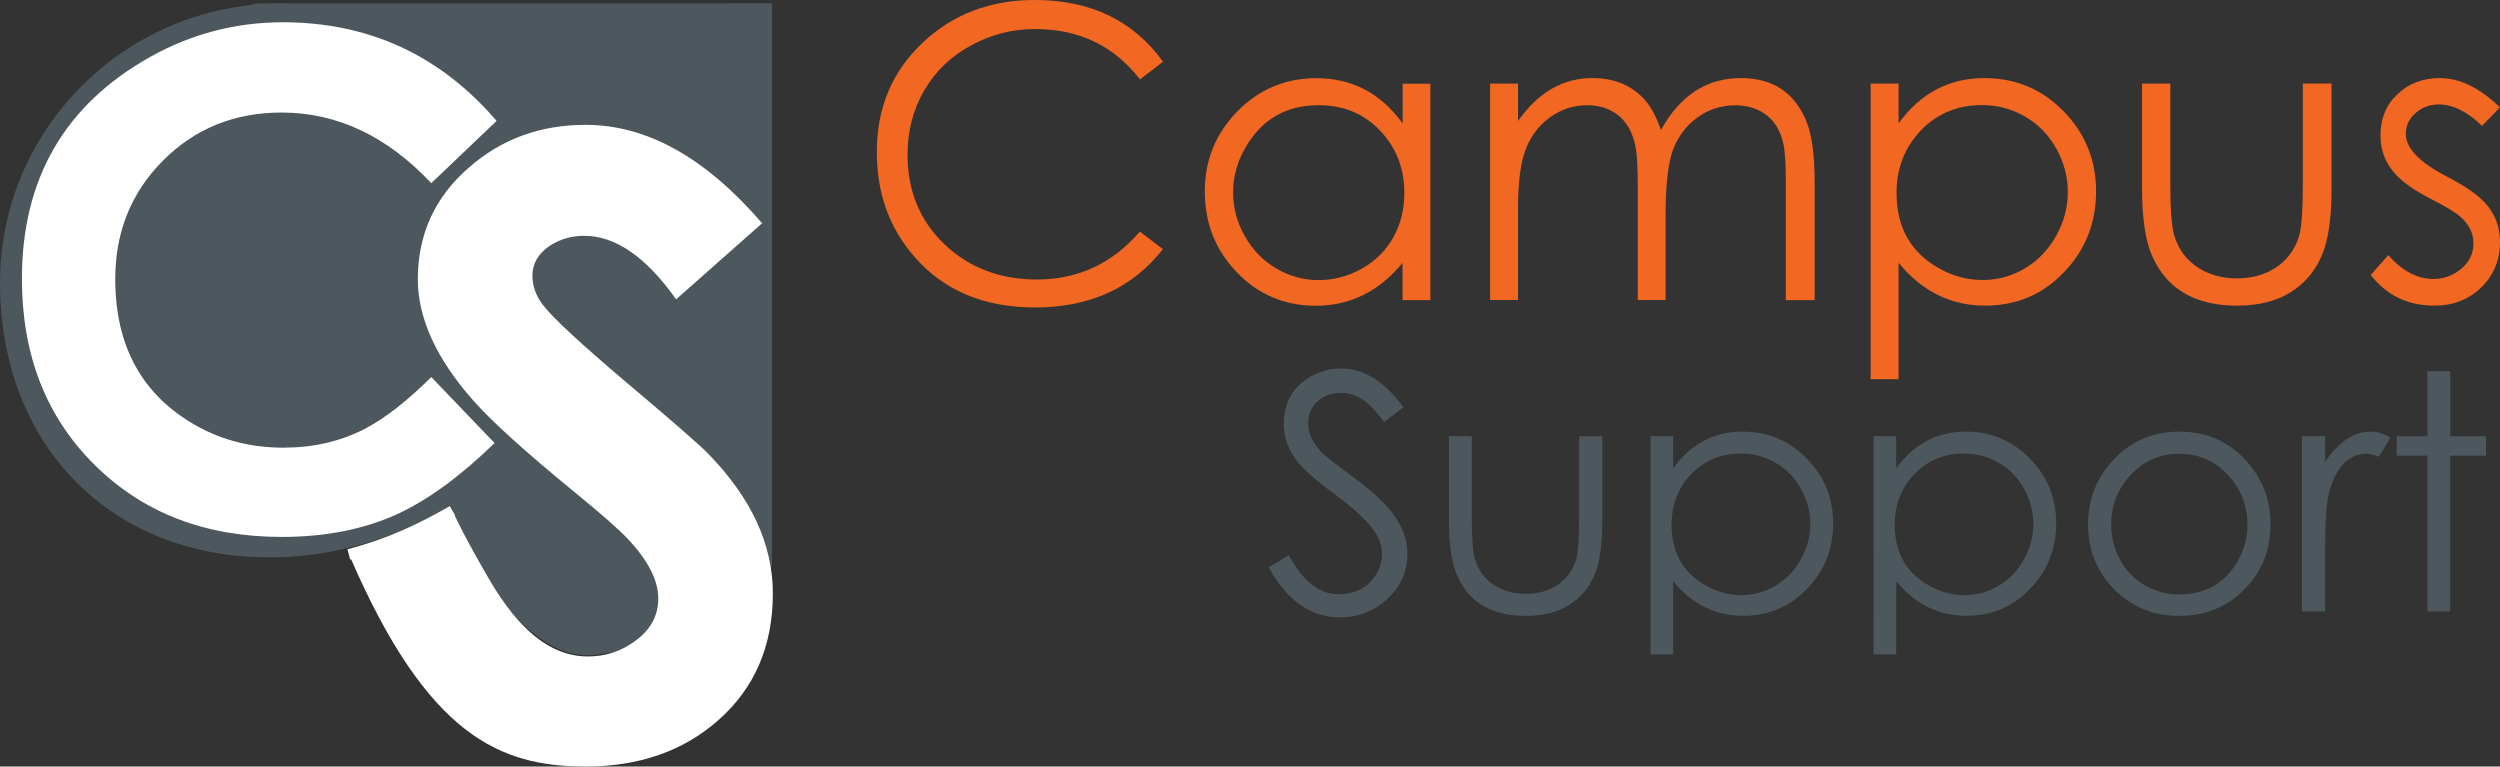 <?xml version="1.0" encoding="utf-8"?>
<!-- Generator: Adobe Illustrator 15.1.0, SVG Export Plug-In . SVG Version: 6.00 Build 0)  -->
<!DOCTYPE svg PUBLIC "-//W3C//DTD SVG 1.1//EN" "http://www.w3.org/Graphics/SVG/1.1/DTD/svg11.dtd">
<svg version="1.1" id="Layer_1" xmlns="http://www.w3.org/2000/svg" xmlns:xlink="http://www.w3.org/1999/xlink" x="0px" y="0px"
	 width="234.535px" height="71.91px" viewBox="0 38.576 234.535 71.91" enable-background="new 0 38.576 234.535 71.91"
	 xml:space="preserve">
<rect x="0" y="38.576" width="234.535" height="71.91" fill="#333333" stroke="none"/>
<g>
	<g>
		<path fill="#F26822" d="M109.096,61.949c-2.862,3.646-6.858,5.47-11.989,5.47c-4.813,0-8.607-1.601-11.363-4.802
			c-2.332-2.692-3.487-5.947-3.487-9.784c0-4.145,1.441-7.568,4.335-10.282c2.819-2.65,6.317-3.975,10.494-3.975
			c5.226,0,9.233,1.929,12.021,5.788l-2.162,1.664c-2.428-3.148-5.703-4.728-9.826-4.728c-2.142,0-4.145,0.509-6,1.526
			c-1.908,1.028-3.381,2.449-4.42,4.24c-1.039,1.792-1.558,3.795-1.558,6.01c0,3.434,1.166,6.254,3.508,8.458
			c2.3,2.173,5.184,3.265,8.628,3.265c3.848,0,7.07-1.495,9.657-4.495L109.096,61.949z"/>
		<path fill="#F26822" d="M134.175,66.73h-2.597v-3.488c-2.205,2.671-4.919,4.018-8.152,4.018c-2.936,0-5.406-1.06-7.419-3.169
			c-1.993-2.078-2.979-4.6-2.979-7.558c0-2.926,1.018-5.427,3.053-7.505c2.035-2.078,4.505-3.117,7.43-3.117
			c3.35,0,6.032,1.421,8.077,4.251v-3.731h2.598V66.73H134.175z M131.748,56.691c0-2.321-0.763-4.271-2.278-5.862
			c-1.516-1.59-3.436-2.385-5.746-2.385c-3.105,0-5.416,1.357-6.943,4.081c-0.731,1.293-1.102,2.661-1.102,4.102
			s0.371,2.809,1.102,4.102c0.731,1.293,1.717,2.311,2.947,3.032c1.23,0.731,2.565,1.092,3.975,1.092
			c1.432,0,2.777-0.36,4.061-1.081s2.258-1.696,2.947-2.926C131.398,59.617,131.748,58.229,131.748,56.691z"/>
		<path fill="#F26822" d="M170.225,66.73h-2.691V55.653c0-1.707-0.074-2.894-0.223-3.562c-0.275-1.293-0.881-2.258-1.834-2.894
			c-0.764-0.498-1.664-0.742-2.703-0.742c-1.293,0-2.459,0.371-3.508,1.124c-1.05,0.752-1.802,1.749-2.29,2.979
			c-0.477,1.24-0.721,3.307-0.721,6.222v7.939h-2.607V56.331c0-1.897-0.063-3.19-0.19-3.879c-0.265-1.463-0.88-2.544-1.866-3.223
			c-0.763-0.519-1.664-0.784-2.703-0.784c-1.261,0-2.416,0.381-3.477,1.134c-1.006,0.731-1.76,1.696-2.236,2.894
			c-0.509,1.229-0.764,3.117-0.764,5.65v8.597h-2.617V46.42h2.617v3.508c1.898-2.692,4.219-4.028,6.976-4.028
			c2.077,0,3.741,0.7,4.972,2.109c0.562,0.646,1.049,1.569,1.463,2.767c1.78-3.244,4.281-4.876,7.494-4.876
			c2.979,0,5.023,1.346,6.137,4.028c0.52,1.272,0.785,3.169,0.785,5.713V66.73H170.225z"/>
		<path fill="#F26822" d="M196.641,56.522c0,2.958-0.996,5.48-2.979,7.558c-2.014,2.12-4.484,3.169-7.42,3.169
			c-3.223,0-5.926-1.335-8.131-4.017V74.15h-2.617V46.42h2.617v3.731c2.068-2.841,4.75-4.25,8.057-4.25
			c2.926,0,5.395,1.039,7.43,3.116C195.623,51.095,196.641,53.596,196.641,56.522z M193.99,56.617c0-1.441-0.359-2.809-1.08-4.102
			c-0.721-1.293-1.697-2.29-2.938-3.01c-1.24-0.71-2.576-1.071-4.027-1.071c-2.311,0-4.219,0.795-5.746,2.385
			c-1.516,1.59-2.277,3.54-2.277,5.862c0,3.233,1.334,5.586,4.006,7.081c1.283,0.721,2.629,1.081,4.061,1.081
			c1.441,0,2.777-0.371,4.018-1.113c1.207-0.731,2.172-1.749,2.893-3.032C193.619,59.405,193.99,58.038,193.99,56.617z"/>
		<path fill="#F26822" d="M218.73,56.395c0,2.29-0.223,4.103-0.656,5.449c-0.594,1.833-1.686,3.233-3.266,4.198
			c-1.314,0.805-2.967,1.208-4.949,1.208c-3.891,0-6.529-1.526-7.918-4.568c-0.658-1.431-0.986-3.593-0.986-6.477V46.42h2.65v9.476
			c0,2.343,0.127,3.933,0.371,4.77c0.381,1.293,1.133,2.3,2.236,3.021c1.039,0.668,2.258,1.007,3.646,1.007
			c1.355,0,2.533-0.318,3.551-0.954c1.08-0.679,1.822-1.643,2.236-2.873c0.266-0.785,0.393-2.438,0.393-4.982V46.41h2.691V56.395
			L218.73,56.395z"/>
		<path fill="#F26822" d="M234.535,61.271c0,1.717-0.594,3.148-1.77,4.282c-1.188,1.134-2.639,1.696-4.367,1.696
			c-2.502,0-4.494-0.954-5.988-2.873l1.643-1.866c1.324,1.495,2.734,2.237,4.229,2.237c0.986,0,1.855-0.318,2.619-0.954
			c0.762-0.636,1.145-1.441,1.145-2.406c0-0.975-0.457-1.844-1.357-2.586c-0.445-0.371-1.324-0.89-2.65-1.568
			c-1.504-0.774-2.596-1.537-3.295-2.3c-0.945-1.018-1.422-2.237-1.422-3.657c0-1.579,0.531-2.873,1.602-3.869
			c1.059-1.007,2.385-1.505,3.965-1.505c1.865,0,3.74,0.912,5.639,2.745l-1.676,1.739c-1.389-1.346-2.744-2.014-4.08-2.014
			c-0.807,0-1.527,0.265-2.141,0.795c-0.627,0.53-0.934,1.198-0.934,1.982c0,1.335,1.293,2.671,3.879,4.007
			c1.59,0.827,2.746,1.611,3.467,2.353C234.037,58.557,234.535,59.818,234.535,61.271z"/>
	</g>
	<g>
		<path fill="#4D575E" d="M132.034,90.506c0,1.686-0.636,3.105-1.908,4.282c-1.229,1.134-2.691,1.706-4.398,1.706
			c-2.756,0-4.992-1.568-6.71-4.695l1.887-1.135c1.335,2.438,2.872,3.658,4.622,3.658c1.653,0,2.852-0.637,3.604-1.92
			c0.34-0.582,0.52-1.197,0.52-1.854c0-0.741-0.254-1.474-0.752-2.194c-0.658-0.933-1.877-2.066-3.668-3.402
			c-1.824-1.346-3.031-2.417-3.615-3.201c-0.784-1.061-1.176-2.194-1.176-3.402c0-2.057,0.89-3.563,2.66-4.526
			c0.838-0.456,1.749-0.679,2.734-0.679c2.12,0,4.061,1.219,5.83,3.646l-1.813,1.378c-0.678-0.89-1.25-1.526-1.728-1.897
			c-0.71-0.562-1.495-0.837-2.343-0.837c-0.858,0-1.58,0.255-2.152,0.773c-0.604,0.52-0.911,1.208-0.911,2.057
			c0,0.996,0.466,1.961,1.41,2.884c0.275,0.264,1.229,1.006,2.872,2.225c1.516,1.125,2.64,2.131,3.393,3.021
			C131.483,87.729,132.034,89.106,132.034,90.506z"/>
		<path fill="#4D575E" d="M150.319,87.559c0,1.855-0.18,3.328-0.529,4.41c-0.488,1.483-1.368,2.617-2.641,3.402
			c-1.07,0.657-2.406,0.986-4.006,0.986c-3.148,0-5.29-1.23-6.402-3.7c-0.53-1.155-0.807-2.904-0.807-5.247v-7.918h2.142v7.664
			c0,1.887,0.096,3.18,0.297,3.869c0.308,1.049,0.911,1.865,1.813,2.448c0.849,0.54,1.823,0.816,2.958,0.816
			c1.092,0,2.057-0.255,2.872-0.774c0.869-0.551,1.474-1.324,1.813-2.321c0.211-0.636,0.317-1.981,0.317-4.028v-7.663h2.173V87.559
			L150.319,87.559z"/>
		<path fill="#4D575E" d="M171.975,87.665c0,2.396-0.807,4.441-2.416,6.116c-1.633,1.717-3.637,2.564-6.012,2.564
			c-2.607,0-4.8-1.08-6.582-3.243v6.868h-2.12V79.492h2.12v3.021c1.674-2.301,3.847-3.445,6.519-3.445
			c2.363,0,4.367,0.838,6.01,2.522C171.158,83.276,171.975,85.301,171.975,87.665z M169.834,87.75c0-1.166-0.297-2.269-0.881-3.318
			c-0.582-1.049-1.377-1.855-2.375-2.438c-0.996-0.584-2.088-0.869-3.264-0.869c-1.865,0-3.424,0.646-4.654,1.929
			c-1.229,1.282-1.844,2.872-1.844,4.749c0,2.618,1.081,4.525,3.244,5.724c1.039,0.583,2.131,0.88,3.285,0.88
			c1.166,0,2.248-0.297,3.254-0.9c0.977-0.594,1.76-1.41,2.344-2.459C169.537,89.996,169.834,88.904,169.834,87.75z"/>
		<path fill="#4D575E" d="M192.898,87.665c0,2.396-0.805,4.441-2.416,6.116c-1.633,1.717-3.637,2.564-6.01,2.564
			c-2.609,0-4.803-1.08-6.584-3.243v6.868h-2.119V79.492h2.119v3.021c1.676-2.301,3.848-3.445,6.52-3.445
			c2.363,0,4.367,0.838,6.021,2.522C192.082,83.276,192.898,85.301,192.898,87.665z M190.758,87.75c0-1.166-0.297-2.269-0.869-3.318
			c-0.584-1.049-1.379-1.855-2.375-2.438c-0.996-0.584-2.088-0.869-3.264-0.869c-1.867,0-3.424,0.646-4.654,1.929
			s-1.844,2.872-1.844,4.749c0,2.618,1.08,4.525,3.242,5.724c1.039,0.583,2.131,0.88,3.287,0.88c1.166,0,2.246-0.297,3.254-0.9
			c0.975-0.594,1.76-1.41,2.342-2.459C190.461,89.996,190.758,88.904,190.758,87.75z"/>
		<path fill="#4D575E" d="M213.008,87.76c0,2.417-0.816,4.453-2.461,6.117c-1.643,1.652-3.666,2.48-6.094,2.48
			c-2.418,0-4.453-0.828-6.096-2.48c-1.643-1.654-2.469-3.689-2.469-6.117c0-2.279,0.752-4.25,2.268-5.925
			c1.664-1.845,3.764-2.767,6.297-2.767c2.523,0,4.621,0.912,6.285,2.745C212.254,83.499,213.008,85.471,213.008,87.76z
			 M210.844,87.803c0-1.813-0.613-3.371-1.844-4.686c-1.229-1.314-2.746-1.971-4.547-1.971c-1.803,0-3.318,0.656-4.547,1.971
			c-1.23,1.314-1.846,2.873-1.846,4.686c0,1.166,0.275,2.258,0.828,3.275c0.572,1.049,1.346,1.844,2.332,2.416
			c0.984,0.563,2.055,0.849,3.221,0.849c2.492,0,4.336-1.071,5.533-3.212C210.559,90.092,210.844,88.99,210.844,87.803z"/>
		<path fill="#4D575E" d="M224.264,79.63l-1.102,1.802c-0.445-0.19-0.816-0.285-1.113-0.285c-1.686,0-2.861,1.187-3.529,3.561
			c-0.266,0.934-0.393,2.83-0.393,5.672v5.554h-2.174v-16.44h2.174v2.417c1.271-1.897,2.703-2.841,4.262-2.841
			C222.971,79.068,223.596,79.259,224.264,79.63z"/>
		<path fill="#4D575E" d="M233.221,81.326h-3.35v14.606h-2.141V81.326h-2.883v-1.823h2.883v-6.106h2.141v6.106h3.35V81.326z"/>
	</g>
	<g>
		<path fill="#4D575E" d="M24.094,38.905c0,0-23.956,4.325-22.419,28.408c0.985,15.486,15.295,31.333,40.417,19.186
			c0,0,6.159,14.851,14.056,13.462c3.063-0.53,13.738-1.018,13.738-1.018l2.544-7.41V38.884L24.094,38.905z"/>
		<path fill="none" stroke="#FFFFFF" stroke-width="1.006" stroke-miterlimit="10" d="M42.443,86.499
			c-2.82,1.59-5.491,2.968-9.72,4.091"/>
		<path fill="#4D575E" d="M52.704,65.256c0,14.554-11.628,25.069-26.352,25.588C11.088,91.385,0.096,80.955,0,65.256
			c-0.085-14.554,11.797-26.352,26.352-26.352C40.906,38.905,52.704,50.703,52.704,65.256z"/>
		<g>
			<path fill="#FFFFFF" d="M46.587,49.918l-6.127,5.841c-4.155-4.42-8.84-6.625-14.045-6.625c-4.41,0-8.12,1.495-11.109,4.494
				c-3,3-4.494,6.71-4.494,11.13c0,6.339,2.554,10.939,7.653,13.78c2.428,1.356,5.141,2.035,8.109,2.035
				c2.809,0,5.353-0.583,7.643-1.759c1.918-1.008,3.996-2.629,6.243-4.866l5.936,6.19c-3.169,3.085-6.18,5.289-9.031,6.625
				c-3.169,1.463-6.816,2.184-10.939,2.184c-7.145,0-12.996-2.247-17.543-6.752c-4.548-4.494-6.827-10.324-6.827-17.469
				c0-9.371,4.007-16.313,12.031-20.808c3.848-2.162,8.013-3.254,12.465-3.254C34.62,40.675,41.298,43.76,46.587,49.918z"/>
		</g>
		<g>
			<path fill="#FFFFFF" d="M72.504,94.248c0,4.939-1.717,8.903-5.141,11.914c-3.275,2.883-7.42,4.324-12.423,4.324
				c-7.992,0-14.829-2.819-22.122-19.727l9.635-4.261c0.138,0.296,1.018,2.278,3.424,6.402c2.788,4.78,5.788,7.261,9.275,7.261
				c1.654,0,3.138-0.487,4.431-1.452c1.452-1.038,2.173-2.374,2.173-3.996c0-1.696-0.954-3.562-2.883-5.607
				c-0.752-0.806-2.385-2.247-4.897-4.304c-4.696-3.837-7.876-6.721-9.562-8.639c-3.477-3.922-5.215-7.717-5.215-11.406
				c0-4.198,1.601-7.696,4.791-10.462c3.042-2.671,6.688-4.007,10.95-4.007c5.745,0,11.257,3.074,16.557,9.233l-8.066,7.134
				c-2.82-3.975-5.692-5.958-8.628-5.958c-1.187,0-2.269,0.318-3.222,0.933c-1.082,0.731-1.633,1.664-1.633,2.809
				c0,0.964,0.329,1.876,0.976,2.734c0.912,1.198,3.562,3.657,7.971,7.388c4.229,3.563,6.741,5.756,7.547,6.584
				C70.479,85.291,72.504,89.646,72.504,94.248z"/>
		</g>
	</g>
</g>
</svg>
